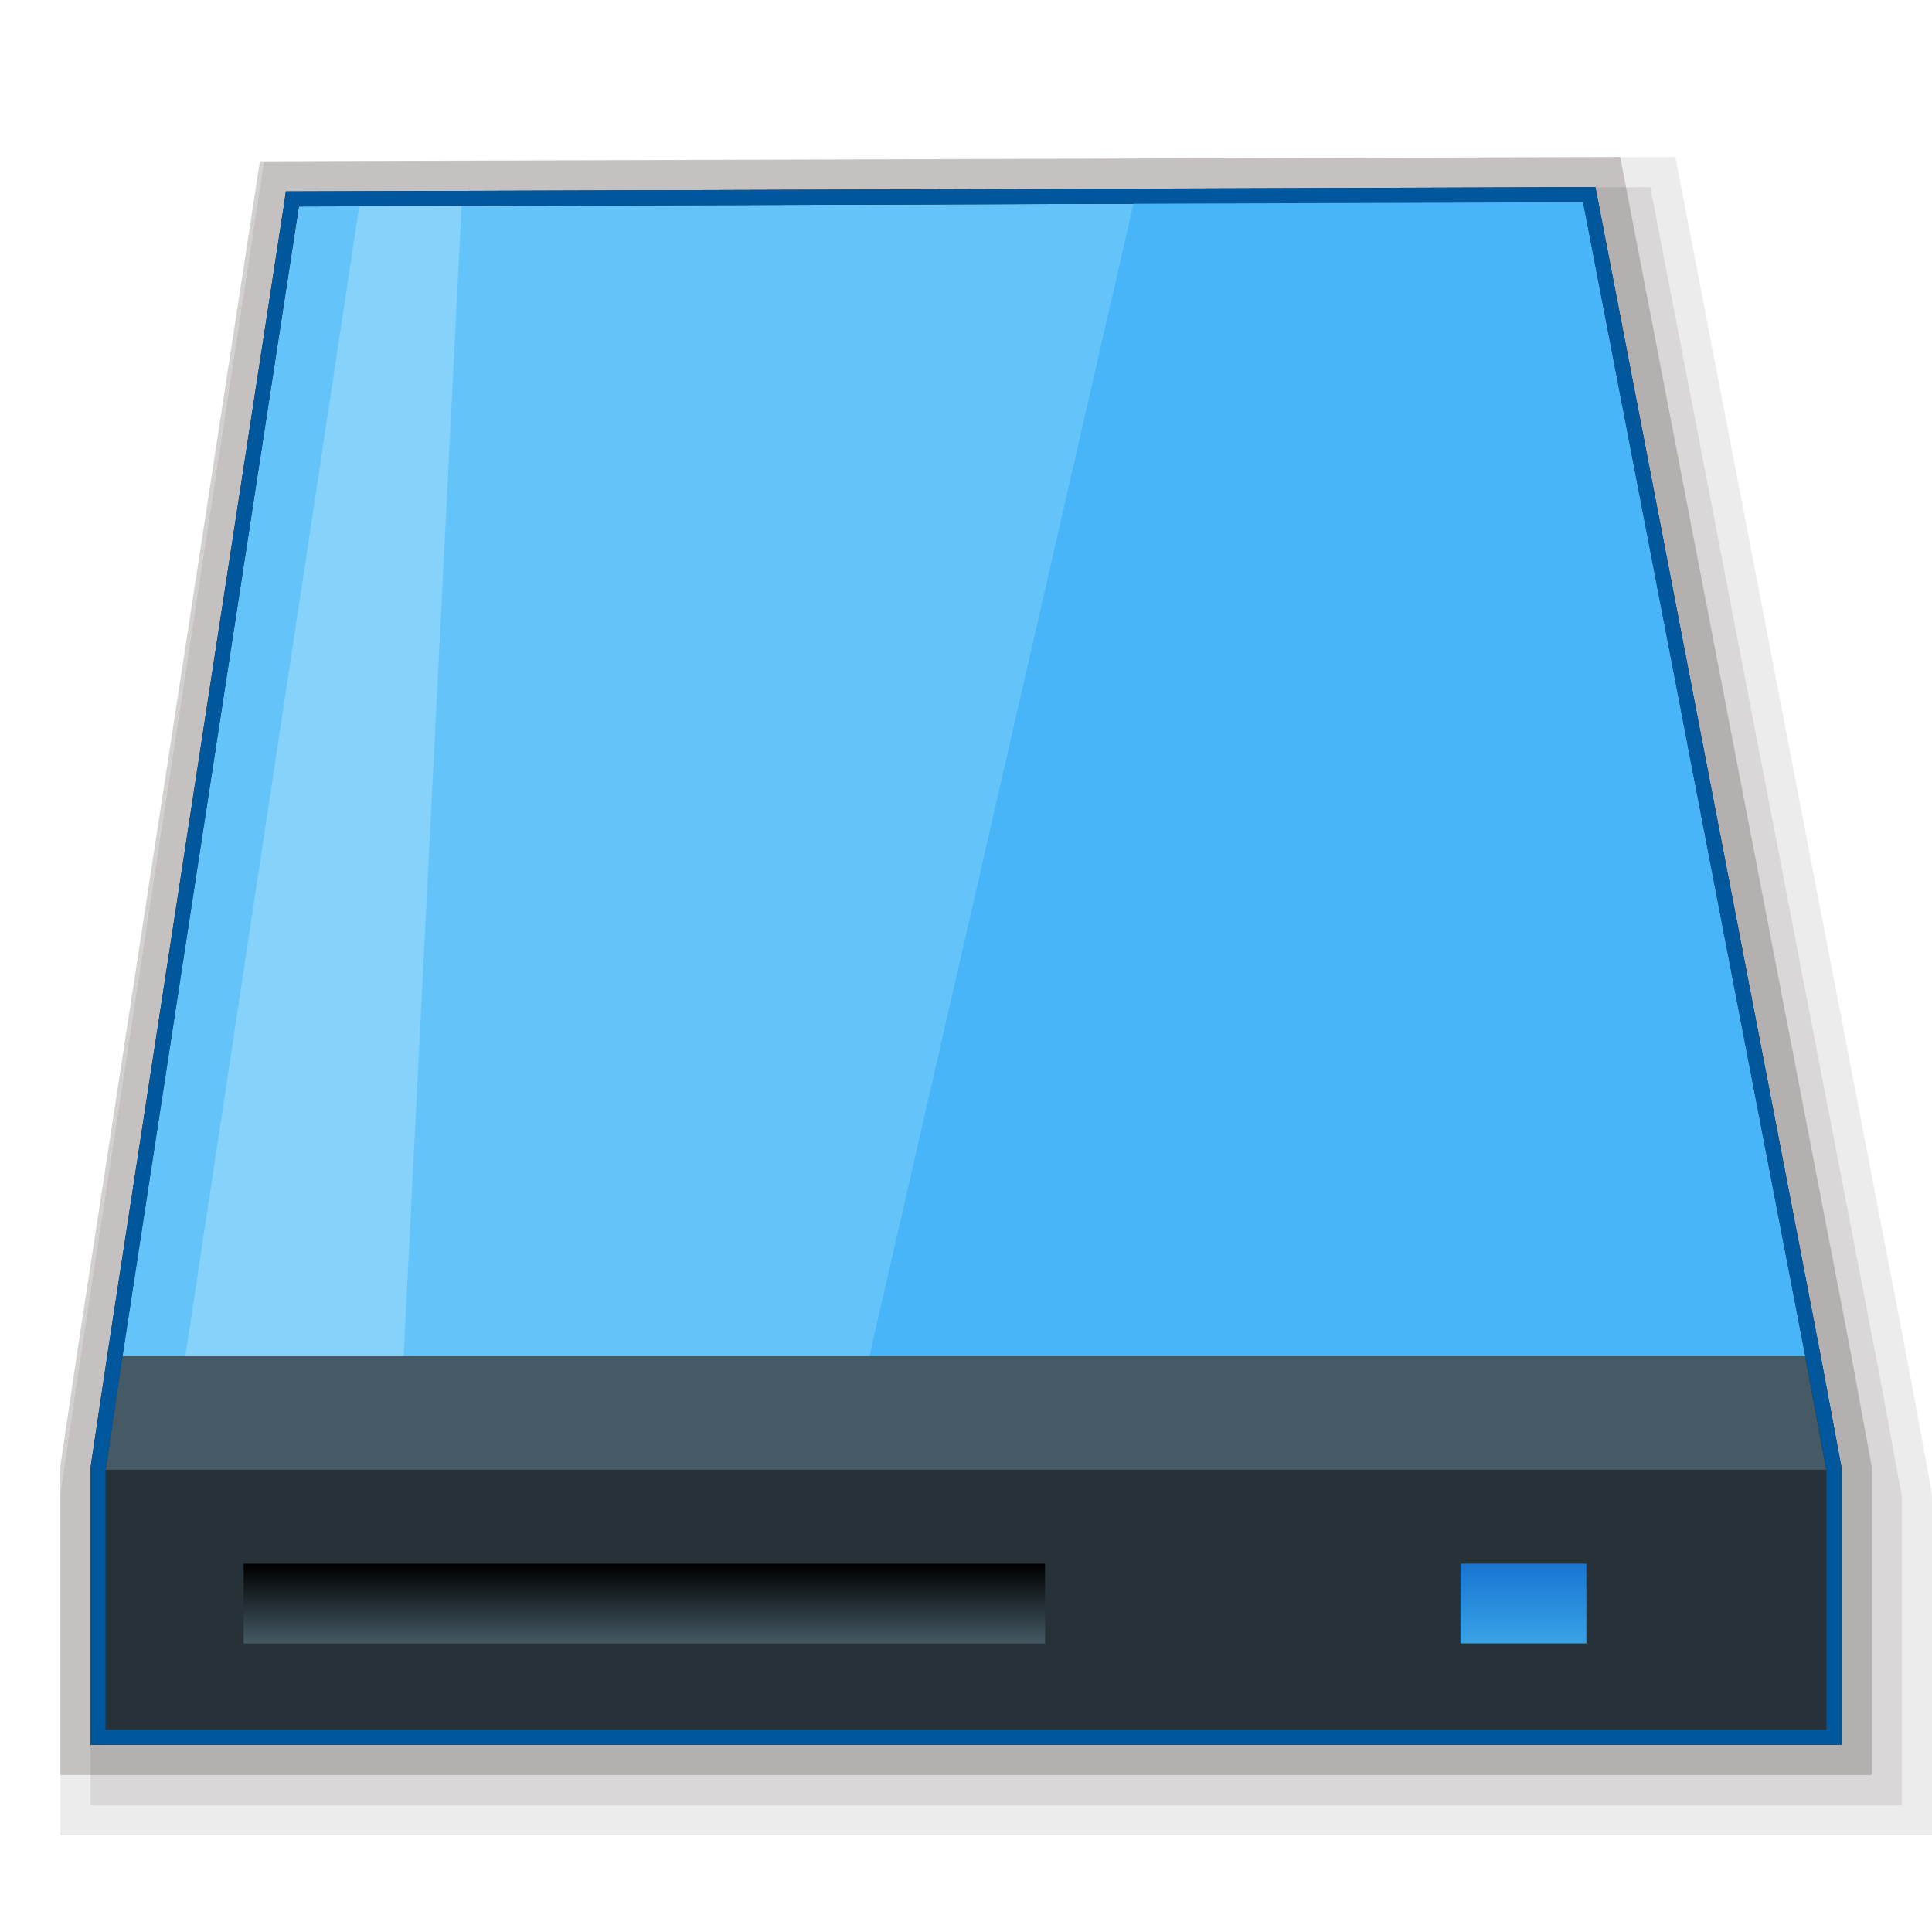 <svg xmlns="http://www.w3.org/2000/svg" xmlns:xlink="http://www.w3.org/1999/xlink" viewBox="0 0 64 64"><defs><style>.cls-1,.cls-2,.cls-3,.cls-4{fill:#231815;}.cls-1{opacity:0.08;}.cls-2{opacity:0.1;}.cls-3{opacity:0.2;}.cls-5{fill:#263238;}.cls-6{fill:#64c4f9;}.cls-7{fill:#47b5f8;}.cls-8{fill:#455a64;}.cls-9{fill:#87d2fb;}.cls-10{fill:url(#linear-gradient);}.cls-11{fill:url(#linear-gradient-2);}.cls-12{fill:#01579b;}</style><linearGradient id="linear-gradient" x1="-2164.6" y1="-3462.76" x2="-2164.6" y2="-3460.16" gradientTransform="matrix(1, 0, 0, -1, 2185.95, -3408.31)" gradientUnits="userSpaceOnUse"><stop offset="0" stop-color="#455a64"/><stop offset="0.21" stop-color="#36474f"/><stop offset="1"/></linearGradient><linearGradient id="linear-gradient-2" x1="-2135.48" y1="-3462.76" x2="-2135.48" y2="-3460.16" gradientTransform="matrix(1, 0, 0, -1, 2185.95, -3408.31)" gradientUnits="userSpaceOnUse"><stop offset="0" stop-color="#38a3e7"/><stop offset="1" stop-color="#1976d2"/></linearGradient></defs><title>画板 21</title><g id="开始菜单应用图标"><g id="备份硬盘"><g id="_64" data-name="64"><polygon class="cls-1" points="2 60.8 2 49.55 2.02 49.38 2.58 45.56 8.75 5.35 55.5 5.2 63.26 45.46 63.98 49.38 64 49.58 64 60.8 2 60.8"/><polygon class="cls-2" points="3 59.81 3 49.61 3.01 49.49 3.57 45.71 9.61 6.34 54.67 6.2 62.28 45.65 62.99 49.51 63 49.64 63 59.81 3 59.81"/><polygon class="cls-3" points="2 58.8 2 48.61 2.01 48.49 2.57 44.71 8.61 5.34 53.67 5.2 61.28 44.65 61.99 48.51 62 48.64 62 58.8 2 58.8"/><path class="cls-4" d="M61,48.6l-.7-3.75L52.93,6.61l-.08-.41h-.41L9.89,6.34H9.47l-.06.42L3.56,44.86,3,48.61v9.19H61V48.6Z"/><g id="g4"><g id="g6"><path id="path10" class="cls-5" d="M3.5,48.69v8.62h57V48.69Z"/><polygon class="cls-6" points="59.8 44.93 52.44 6.7 9.9 6.84 4.05 44.93 59.8 44.93"/><polygon class="cls-7" points="59.8 44.93 52.44 6.7 37.56 6.7 28.8 44.93 59.8 44.93"/><polygon class="cls-8" points="4.05 44.93 3.5 48.69 60.5 48.69 59.8 44.93 4.05 44.93"/><polygon class="cls-9" points="13.37 44.93 15.29 6.83 11.9 6.83 6.14 44.93 13.37 44.93"/></g><g id="g12"><path id="path14" class="cls-10" d="M34.62,54.44H8.07V51.8H34.62Z"/><path id="path16" class="cls-11" d="M48.38,54.44h4.17V51.8H48.38Z"/></g></g><path class="cls-12" d="M52.44,6.7,59.8,44.93l.7,3.75v8.62H3.5V48.69l.56-3.75L9.9,6.84,52.44,6.7m.41-.5h-.41L9.89,6.34H9.47l-.06.42L3.56,44.86,3,48.61v9.19H61V48.6l-.7-3.75L52.93,6.61l-.08-.41Z"/></g></g></g></svg>